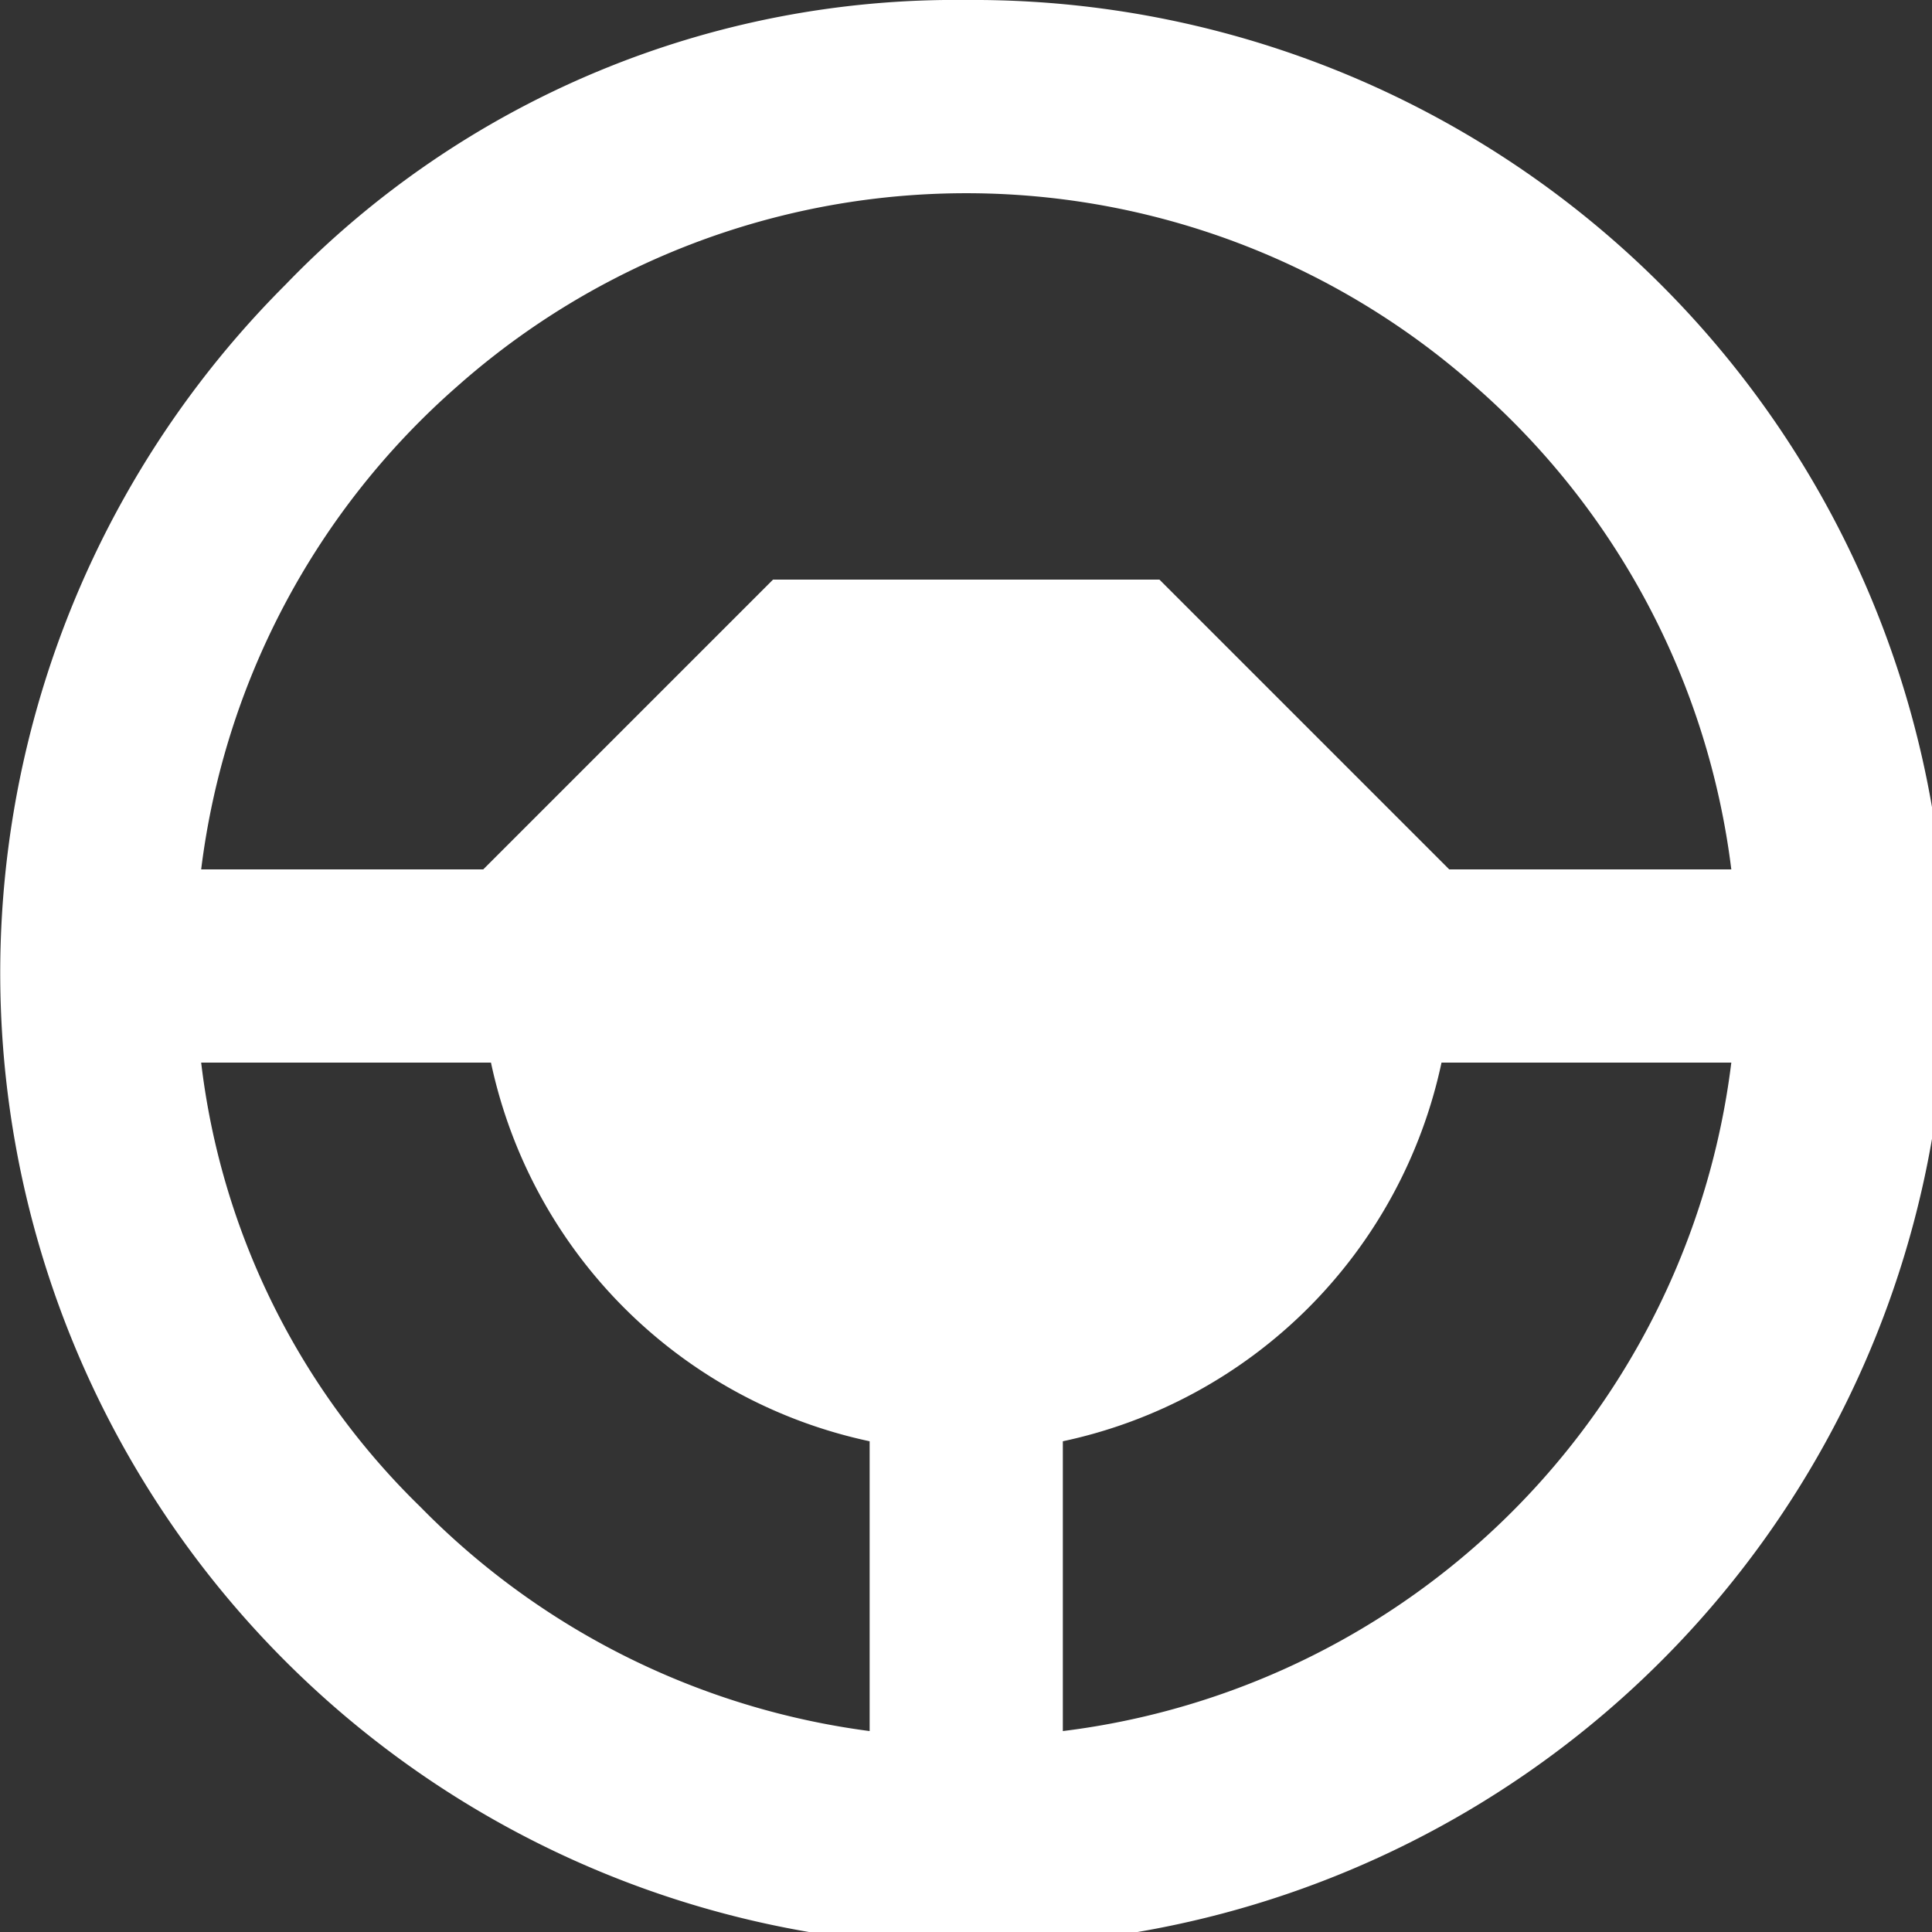 <svg xmlns="http://www.w3.org/2000/svg" width="16" height="16" viewBox="0 0 16 16">
    <rect x="0" y="0" width="16" height="16" fill="#333333" stroke="none"/>
    <defs>
        <style>
            .cls-1{fill:#fff}
        </style>
    </defs>
    <path id="Path_1452" d="M798.3 272.47a6.364 6.364 0 0 0 5.536-5.536h-2.4a4.074 4.074 0 0 1-3.136 3.136v2.4m-2.4-9.536h3.2l2.4 2.4h2.336a6.356 6.356 0 0 0-2.12-4 6.355 6.355 0 0 0-8.432 0 6.355 6.355 0 0 0-2.12 4h2.336l2.4-2.4m.8 9.536v-2.4a4.075 4.075 0 0 1-3.136-3.136h-2.4a6.14 6.14 0 0 0 1.816 3.68 6.367 6.367 0 0 0 3.72 1.856m.8-14.336a8.058 8.058 0 1 1-5.64 2.36 7.705 7.705 0 0 1 5.64-2.36z" class="cls-1" data-name="Path 1452" transform="translate(-789.498 -258.134)"/>
</svg>
